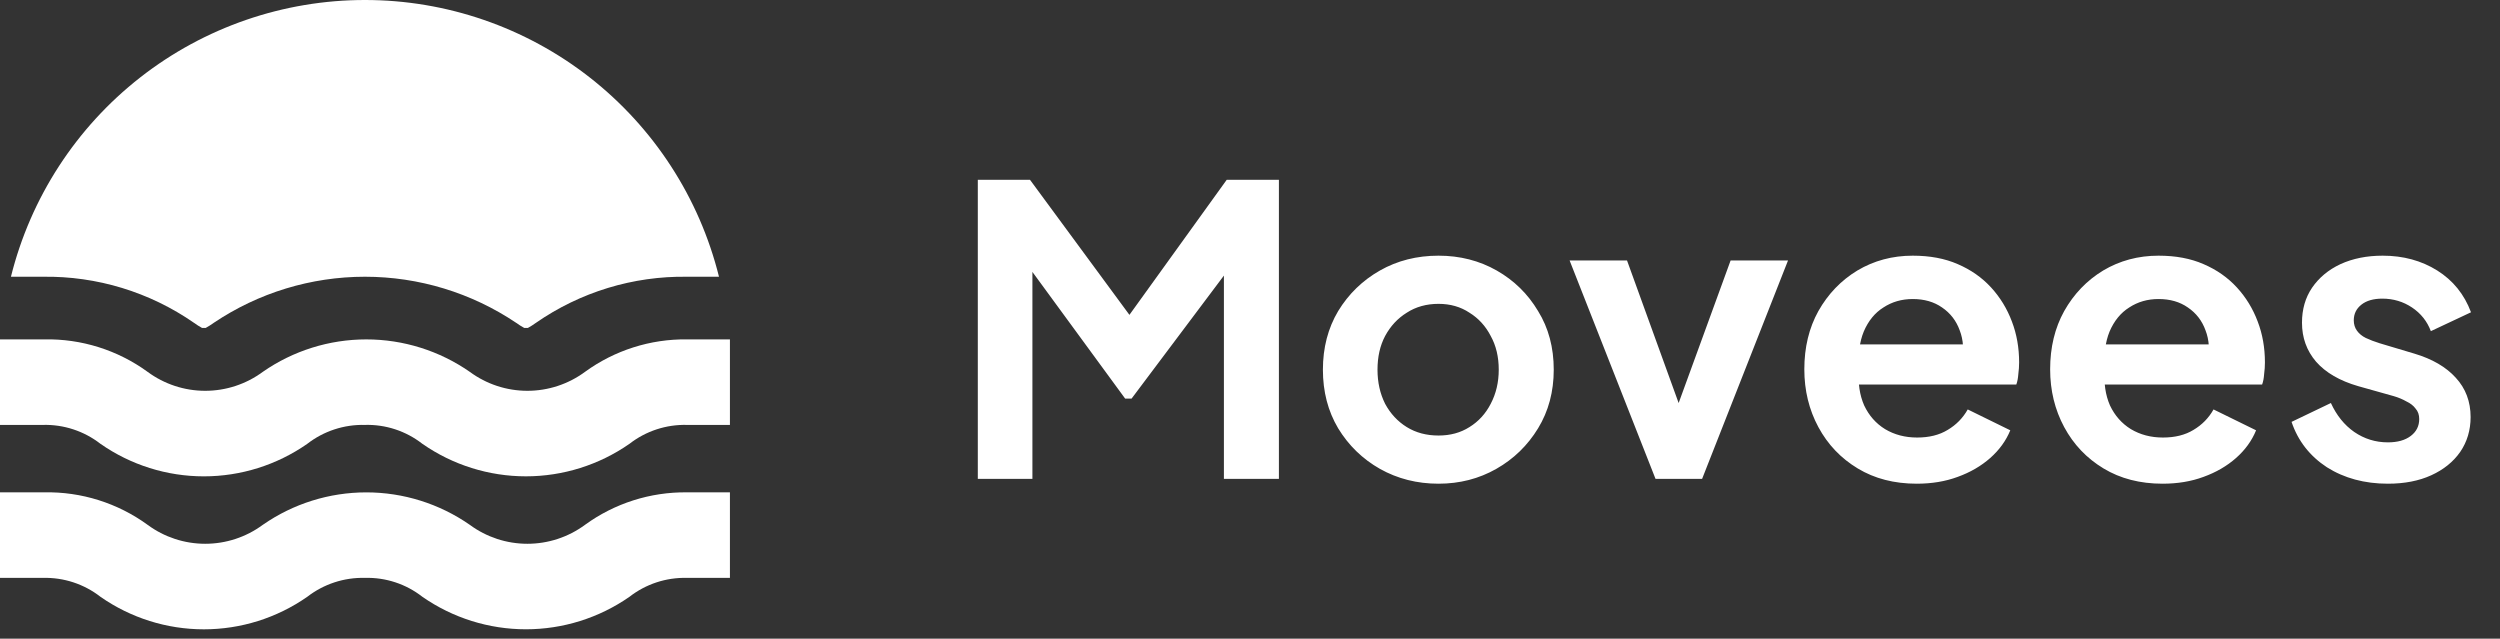 <svg width="137" height="35" viewBox="0 0 137 35" fill="none" xmlns="http://www.w3.org/2000/svg">
<rect x="0" y="0" width="137" height="35" fill="#333333" stroke="none"/>
<path d="M0.599 15.166C1.676 10.835 4.171 6.99 7.687 4.241C11.203 1.493 15.537 0 20 0C24.462 0 28.797 1.493 32.313 4.241C35.829 6.99 38.324 10.835 39.401 15.166H37.649C34.693 15.122 31.797 16.006 29.368 17.692C29.228 17.794 29.082 17.886 28.93 17.97H28.726C28.574 17.886 28.428 17.794 28.288 17.692C25.838 16.045 22.952 15.165 20 15.165C17.048 15.165 14.162 16.045 11.712 17.692C11.572 17.794 11.426 17.886 11.274 17.97H11.07C10.918 17.886 10.772 17.794 10.632 17.692C8.203 16.006 5.307 15.122 2.351 15.166H0.599ZM34.494 24.322C35.394 23.622 36.509 23.255 37.649 23.285H40V18.598H37.649C35.641 18.573 33.679 19.198 32.056 20.379C31.142 21.053 30.036 21.416 28.901 21.416C27.766 21.416 26.66 21.053 25.747 20.379C24.082 19.22 22.102 18.599 20.073 18.599C18.044 18.599 16.064 19.22 14.399 20.379C13.486 21.053 12.38 21.416 11.245 21.416C10.11 21.416 9.004 21.053 8.091 20.379C6.447 19.183 4.457 18.557 2.424 18.598H0V23.285H2.351C3.491 23.255 4.606 23.622 5.506 24.322C7.168 25.482 9.145 26.104 11.172 26.104C13.198 26.104 15.176 25.482 16.838 24.322C17.739 23.624 18.853 23.258 19.993 23.285C21.133 23.253 22.249 23.62 23.147 24.322C24.812 25.481 26.792 26.103 28.821 26.103C30.849 26.103 32.829 25.481 34.494 24.322ZM34.494 32.705C35.394 32.004 36.509 31.638 37.649 31.668H40V26.98H37.649C35.641 26.956 33.679 27.581 32.056 28.762C31.142 29.436 30.036 29.799 28.901 29.799C27.766 29.799 26.66 29.436 25.747 28.762C24.082 27.603 22.102 26.982 20.073 26.982C18.044 26.982 16.064 27.603 14.399 28.762C13.486 29.436 12.38 29.799 11.245 29.799C10.11 29.799 9.004 29.436 8.091 28.762C6.447 27.566 4.457 26.94 2.424 26.98H0V31.668H2.351C3.491 31.638 4.606 32.004 5.506 32.705C7.168 33.865 9.145 34.487 11.172 34.487C13.198 34.487 15.176 33.865 16.838 32.705C17.739 32.007 18.853 31.64 19.993 31.668C21.133 31.635 22.249 32.002 23.147 32.705C24.812 33.864 26.792 34.485 28.821 34.485C30.849 34.485 32.829 33.864 34.494 32.705Z" fill="white"/>
<path d="M53.584 26.243V9.853H56.444L62.582 18.191H61.218L67.224 9.853H70.084V26.243H67.07V13.263L68.236 13.549L62.01 21.843H61.658L55.586 13.549L56.576 13.263V26.243H53.584ZM78.831 26.507C77.657 26.507 76.587 26.236 75.619 25.693C74.665 25.151 73.903 24.41 73.331 23.471C72.773 22.533 72.495 21.462 72.495 20.259C72.495 19.057 72.773 17.986 73.331 17.047C73.903 16.109 74.665 15.368 75.619 14.825C76.572 14.283 77.643 14.011 78.831 14.011C80.004 14.011 81.067 14.283 82.021 14.825C82.974 15.368 83.729 16.109 84.287 17.047C84.859 17.971 85.145 19.042 85.145 20.259C85.145 21.462 84.859 22.533 84.287 23.471C83.715 24.41 82.952 25.151 81.999 25.693C81.045 26.236 79.989 26.507 78.831 26.507ZM78.831 23.867C79.476 23.867 80.041 23.713 80.525 23.405C81.023 23.097 81.412 22.672 81.691 22.129C81.984 21.572 82.131 20.949 82.131 20.259C82.131 19.555 81.984 18.939 81.691 18.411C81.412 17.869 81.023 17.443 80.525 17.135C80.041 16.813 79.476 16.651 78.831 16.651C78.171 16.651 77.591 16.813 77.093 17.135C76.594 17.443 76.198 17.869 75.905 18.411C75.626 18.939 75.487 19.555 75.487 20.259C75.487 20.949 75.626 21.572 75.905 22.129C76.198 22.672 76.594 23.097 77.093 23.405C77.591 23.713 78.171 23.867 78.831 23.867ZM90.723 26.243L86.015 14.275H89.161L92.571 23.691H91.405L94.837 14.275H97.983L93.275 26.243H90.723ZM105.038 26.507C103.806 26.507 102.728 26.229 101.804 25.671C100.88 25.114 100.161 24.359 99.647 23.405C99.134 22.452 98.877 21.396 98.877 20.237C98.877 19.035 99.134 17.971 99.647 17.047C100.176 16.109 100.887 15.368 101.782 14.825C102.691 14.283 103.703 14.011 104.818 14.011C105.756 14.011 106.578 14.165 107.282 14.473C108 14.781 108.609 15.207 109.108 15.749C109.606 16.292 109.988 16.915 110.252 17.619C110.516 18.309 110.648 19.057 110.648 19.863C110.648 20.069 110.633 20.281 110.604 20.501C110.589 20.721 110.552 20.912 110.494 21.073H101.254V18.873H108.866L107.502 19.907C107.634 19.233 107.597 18.631 107.392 18.103C107.201 17.575 106.878 17.157 106.424 16.849C105.984 16.541 105.448 16.387 104.818 16.387C104.216 16.387 103.681 16.541 103.212 16.849C102.742 17.143 102.383 17.583 102.134 18.169C101.899 18.741 101.811 19.438 101.87 20.259C101.811 20.993 101.906 21.645 102.156 22.217C102.42 22.775 102.801 23.207 103.3 23.515C103.813 23.823 104.4 23.977 105.06 23.977C105.72 23.977 106.277 23.838 106.732 23.559C107.201 23.281 107.568 22.907 107.832 22.437L110.164 23.581C109.929 24.153 109.562 24.659 109.064 25.099C108.565 25.539 107.971 25.884 107.282 26.133C106.607 26.383 105.859 26.507 105.038 26.507ZM118.508 26.507C117.276 26.507 116.198 26.229 115.274 25.671C114.35 25.114 113.632 24.359 113.118 23.405C112.605 22.452 112.348 21.396 112.348 20.237C112.348 19.035 112.605 17.971 113.118 17.047C113.646 16.109 114.358 15.368 115.252 14.825C116.162 14.283 117.174 14.011 118.288 14.011C119.227 14.011 120.048 14.165 120.752 14.473C121.471 14.781 122.08 15.207 122.578 15.749C123.077 16.292 123.458 16.915 123.722 17.619C123.986 18.309 124.118 19.057 124.118 19.863C124.118 20.069 124.104 20.281 124.074 20.501C124.06 20.721 124.023 20.912 123.964 21.073H114.724V18.873H122.336L120.972 19.907C121.104 19.233 121.068 18.631 120.862 18.103C120.672 17.575 120.349 17.157 119.894 16.849C119.454 16.541 118.919 16.387 118.288 16.387C117.687 16.387 117.152 16.541 116.682 16.849C116.213 17.143 115.854 17.583 115.604 18.169C115.37 18.741 115.282 19.438 115.34 20.259C115.282 20.993 115.377 21.645 115.626 22.217C115.89 22.775 116.272 23.207 116.77 23.515C117.284 23.823 117.87 23.977 118.53 23.977C119.19 23.977 119.748 23.838 120.202 23.559C120.672 23.281 121.038 22.907 121.302 22.437L123.634 23.581C123.4 24.153 123.033 24.659 122.534 25.099C122.036 25.539 121.442 25.884 120.752 26.133C120.078 26.383 119.33 26.507 118.508 26.507ZM130.857 26.507C129.581 26.507 128.466 26.207 127.513 25.605C126.574 24.989 125.929 24.161 125.577 23.119L127.733 22.085C128.041 22.76 128.466 23.288 129.009 23.669C129.566 24.051 130.182 24.241 130.857 24.241C131.385 24.241 131.803 24.124 132.111 23.889C132.419 23.655 132.573 23.347 132.573 22.965C132.573 22.731 132.507 22.54 132.375 22.393C132.258 22.232 132.089 22.1 131.869 21.997C131.664 21.88 131.436 21.785 131.187 21.711L129.229 21.161C128.217 20.868 127.447 20.421 126.919 19.819C126.406 19.218 126.149 18.507 126.149 17.685C126.149 16.952 126.332 16.314 126.699 15.771C127.08 15.214 127.601 14.781 128.261 14.473C128.936 14.165 129.706 14.011 130.571 14.011C131.7 14.011 132.698 14.283 133.563 14.825C134.428 15.368 135.044 16.131 135.411 17.113L133.211 18.147C133.006 17.605 132.661 17.172 132.177 16.849C131.693 16.527 131.15 16.365 130.549 16.365C130.065 16.365 129.684 16.475 129.405 16.695C129.126 16.915 128.987 17.201 128.987 17.553C128.987 17.773 129.046 17.964 129.163 18.125C129.28 18.287 129.442 18.419 129.647 18.521C129.867 18.624 130.116 18.719 130.395 18.807L132.309 19.379C133.292 19.673 134.047 20.113 134.575 20.699C135.118 21.286 135.389 22.005 135.389 22.855C135.389 23.574 135.198 24.212 134.817 24.769C134.436 25.312 133.908 25.737 133.233 26.045C132.558 26.353 131.766 26.507 130.857 26.507Z" fill="white"/>
</svg>

